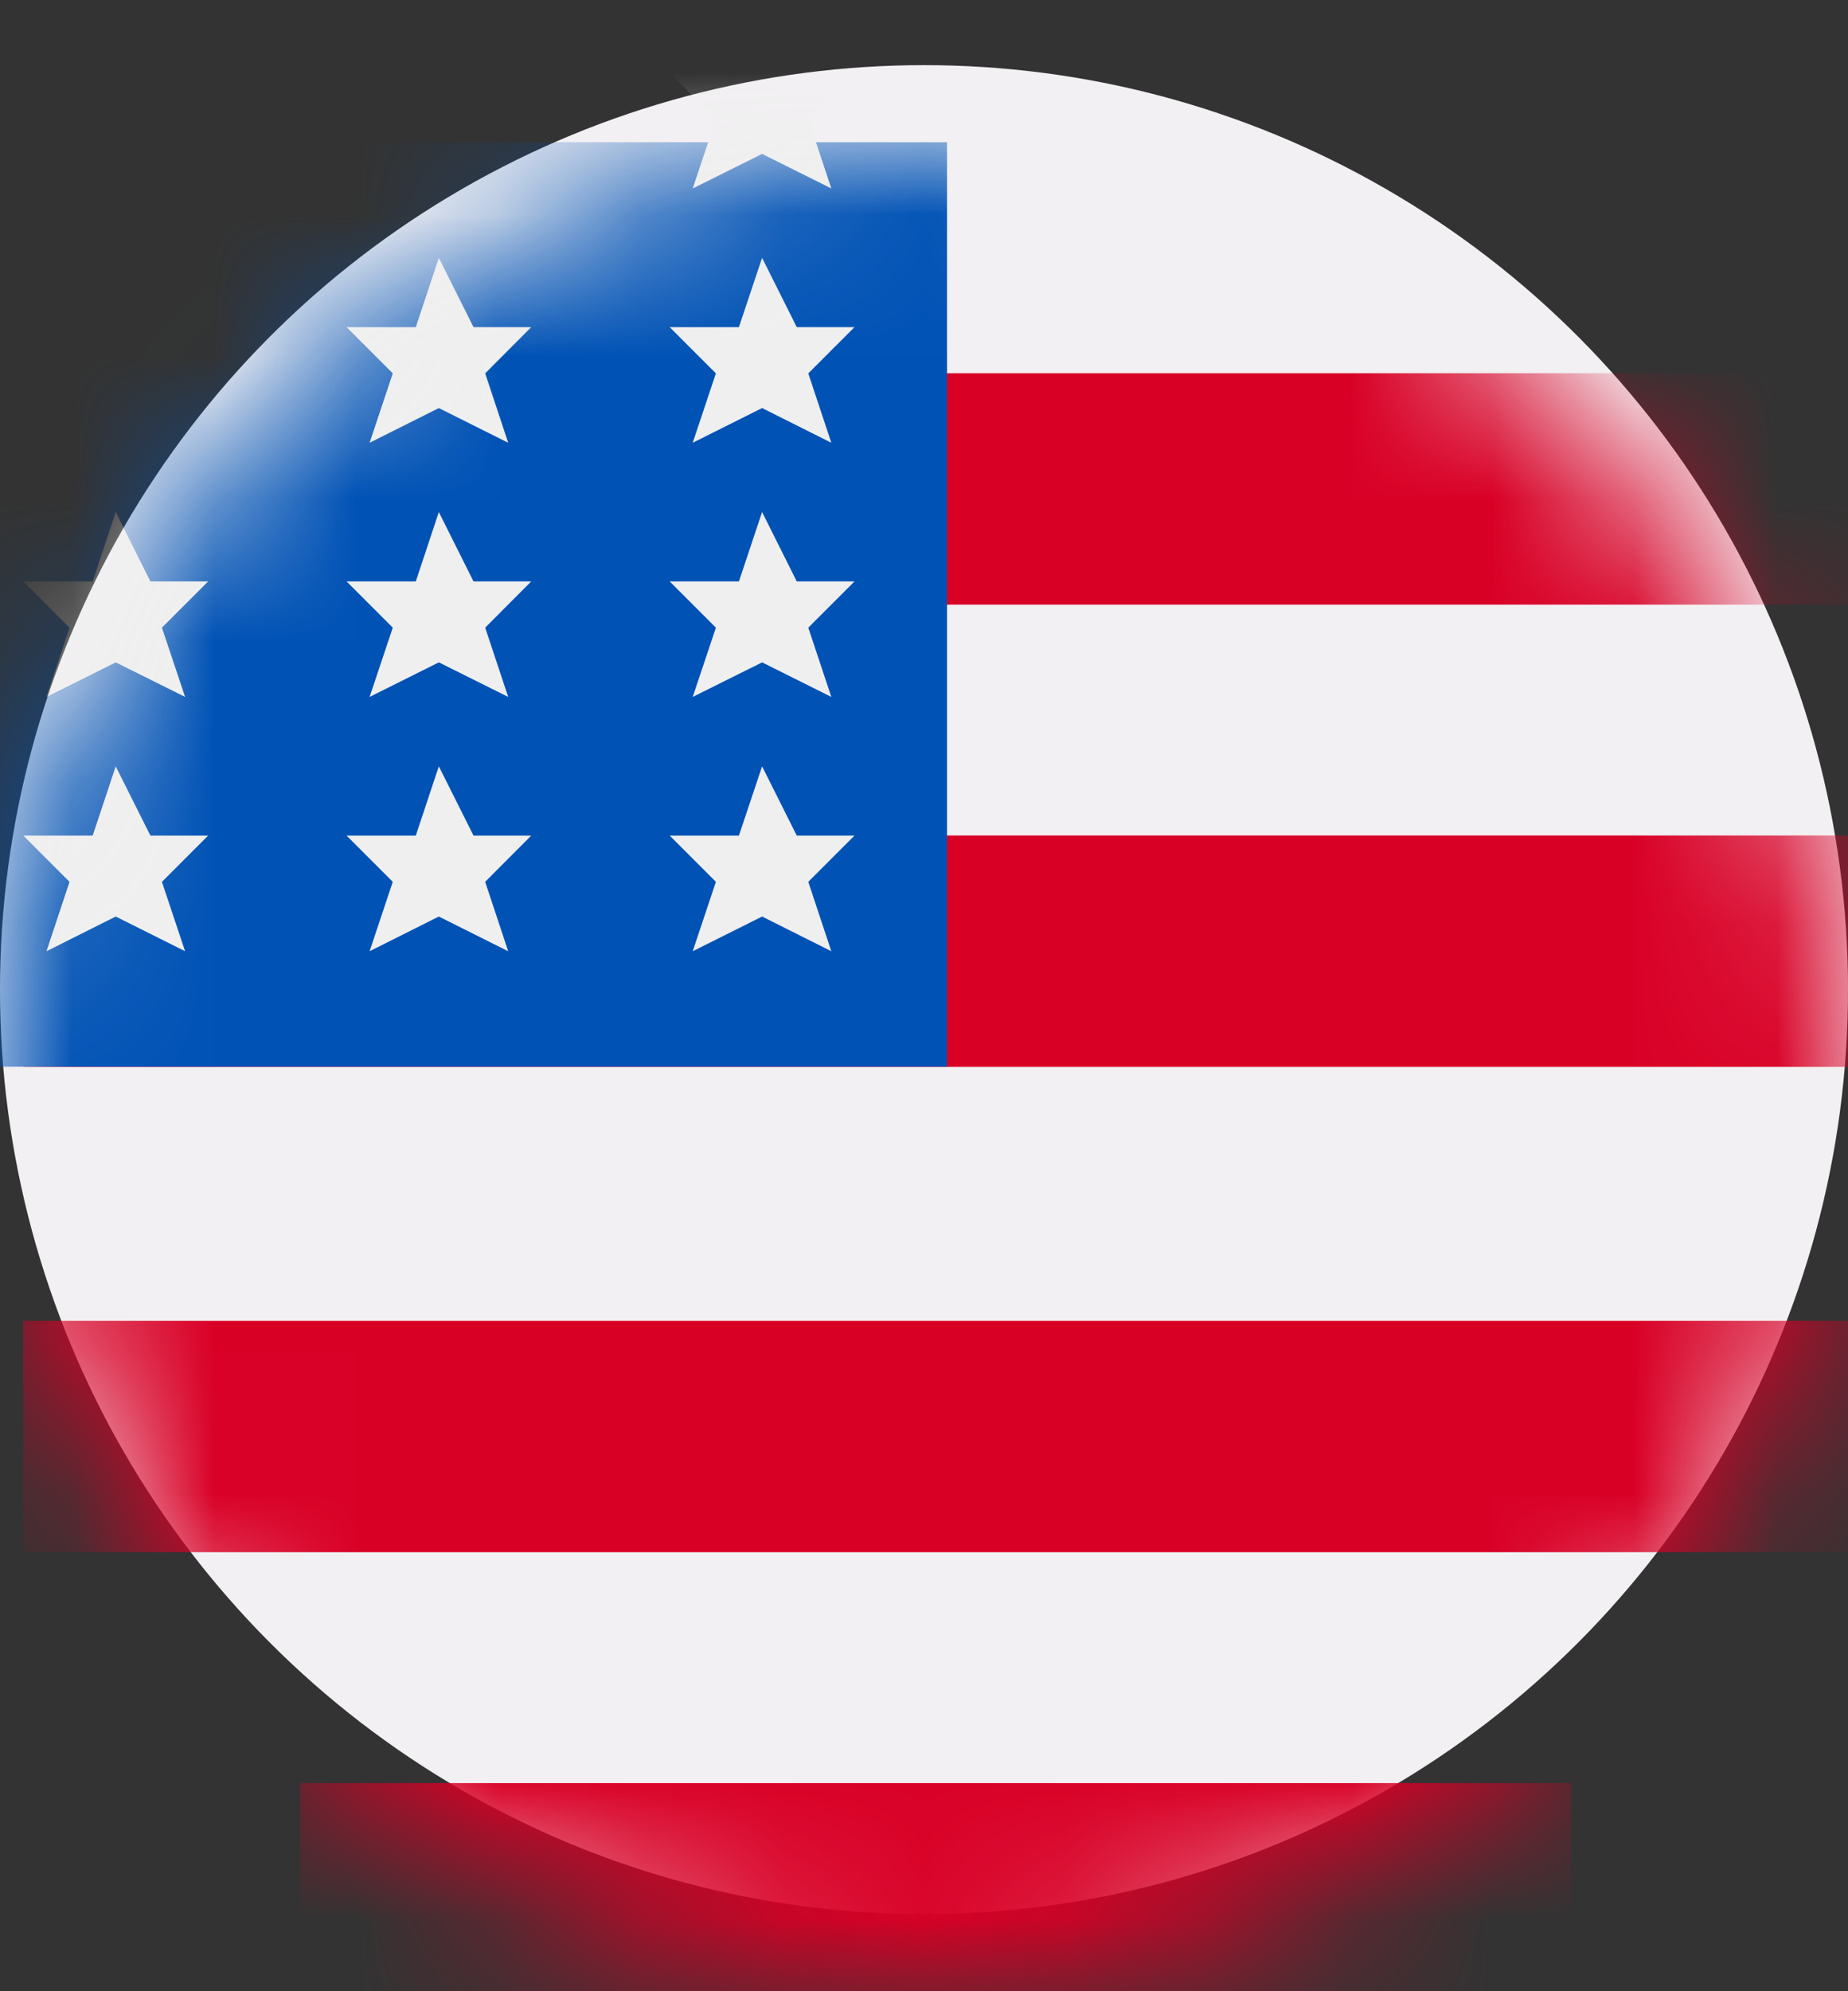 <svg width="13" height="14" viewBox="0 0 13 14" fill="none" xmlns="http://www.w3.org/2000/svg">
<rect x="0" y="0" width="13" height="14" fill="#333333" stroke="none"/>
<g id="Group 4">
<circle id="Ellipse 2" cx="6.5" cy="6.958" r="6.5" fill="#F2F0F2"/>
<g id="Group 1">
<mask id="mask0_1315_6973" style="mask-type:alpha" maskUnits="userSpaceOnUse" x="0" y="1" width="13" height="13">
<circle id="Ellipse 1" cx="6.5" cy="7.5" r="6.5" fill="#FCFCFC"/>
</mask>
<g mask="url(#mask0_1315_6973)">
<g id="Rectangle 1">
<rect x="2.113" y="12.537" width="8.938" height="1.625" fill="#D90026"/>
<rect x="2.113" y="12.537" width="8.938" height="1.625" fill="#D90026"/>
</g>
<g id="Rectangle 2">
<rect x="0.164" y="9.287" width="12.838" height="1.625" fill="#D90026"/>
<rect x="0.164" y="9.287" width="12.838" height="1.625" fill="#D90026"/>
</g>
<g id="Rectangle 3">
<rect x="0.164" y="5.875" width="12.838" height="1.625" fill="#D90026"/>
<rect x="0.164" y="5.875" width="12.838" height="1.625" fill="#D90026"/>
</g>
<g id="Rectangle 4">
<rect x="0.164" y="2.625" width="12.838" height="1.625" fill="#D90026"/>
<rect x="0.164" y="2.625" width="12.838" height="1.625" fill="#D90026"/>
</g>
<rect id="Rectangle 5" y="1" width="6.662" height="6.5" fill="#0052B5"/>
<path id="Vector 1" d="M5.361 6.444L4.873 6.688L5.036 6.2L4.711 5.875H5.198L5.361 5.388L5.605 5.875H6.011L5.686 6.2L5.848 6.688L5.361 6.444Z" fill="#EFEFEF"/>
<path id="Vector 4" d="M3.087 6.444L2.6 6.688L2.763 6.2L2.438 5.875H2.925L3.087 5.388L3.331 5.875H3.737L3.413 6.2L3.575 6.688L3.087 6.444Z" fill="#EFEFEF"/>
<path id="Vector 5" d="M0.814 6.444L0.327 6.688L0.489 6.2L0.164 5.875H0.652L0.814 5.388L1.058 5.875H1.464L1.139 6.2L1.302 6.688L0.814 6.444Z" fill="#EFEFEF"/>
<path id="Vector 2" d="M5.361 4.657L4.873 4.9L5.036 4.413L4.711 4.088H5.198L5.361 3.6L5.605 4.088H6.011L5.686 4.413L5.848 4.9L5.361 4.657Z" fill="#EFEFEF"/>
<path id="Vector 6" d="M5.361 2.869L4.873 3.113L5.036 2.625L4.711 2.3H5.198L5.361 1.813L5.605 2.3H6.011L5.686 2.625L5.848 3.113L5.361 2.869Z" fill="#EFEFEF"/>
<path id="Vector 9" d="M5.361 1.082L4.873 1.325L5.036 0.838L4.711 0.513H5.198L5.361 0.025L5.605 0.513H6.011L5.686 0.838L5.848 1.325L5.361 1.082Z" fill="#EFEFEF"/>
<path id="Vector 7" d="M3.087 2.869L2.6 3.113L2.763 2.625L2.438 2.3H2.925L3.087 1.813L3.331 2.3H3.737L3.413 2.625L3.575 3.113L3.087 2.869Z" fill="#EFEFEF"/>
<path id="Vector 3" d="M3.087 4.657L2.6 4.9L2.763 4.413L2.438 4.088H2.925L3.087 3.6L3.331 4.088H3.737L3.413 4.413L3.575 4.9L3.087 4.657Z" fill="#EFEFEF"/>
<path id="Vector 8" d="M0.814 4.657L0.327 4.9L0.489 4.413L0.164 4.088H0.652L0.814 3.6L1.058 4.088H1.464L1.139 4.413L1.302 4.9L0.814 4.657Z" fill="#EFEFEF"/>
</g>
</g>
</g>
</svg>
